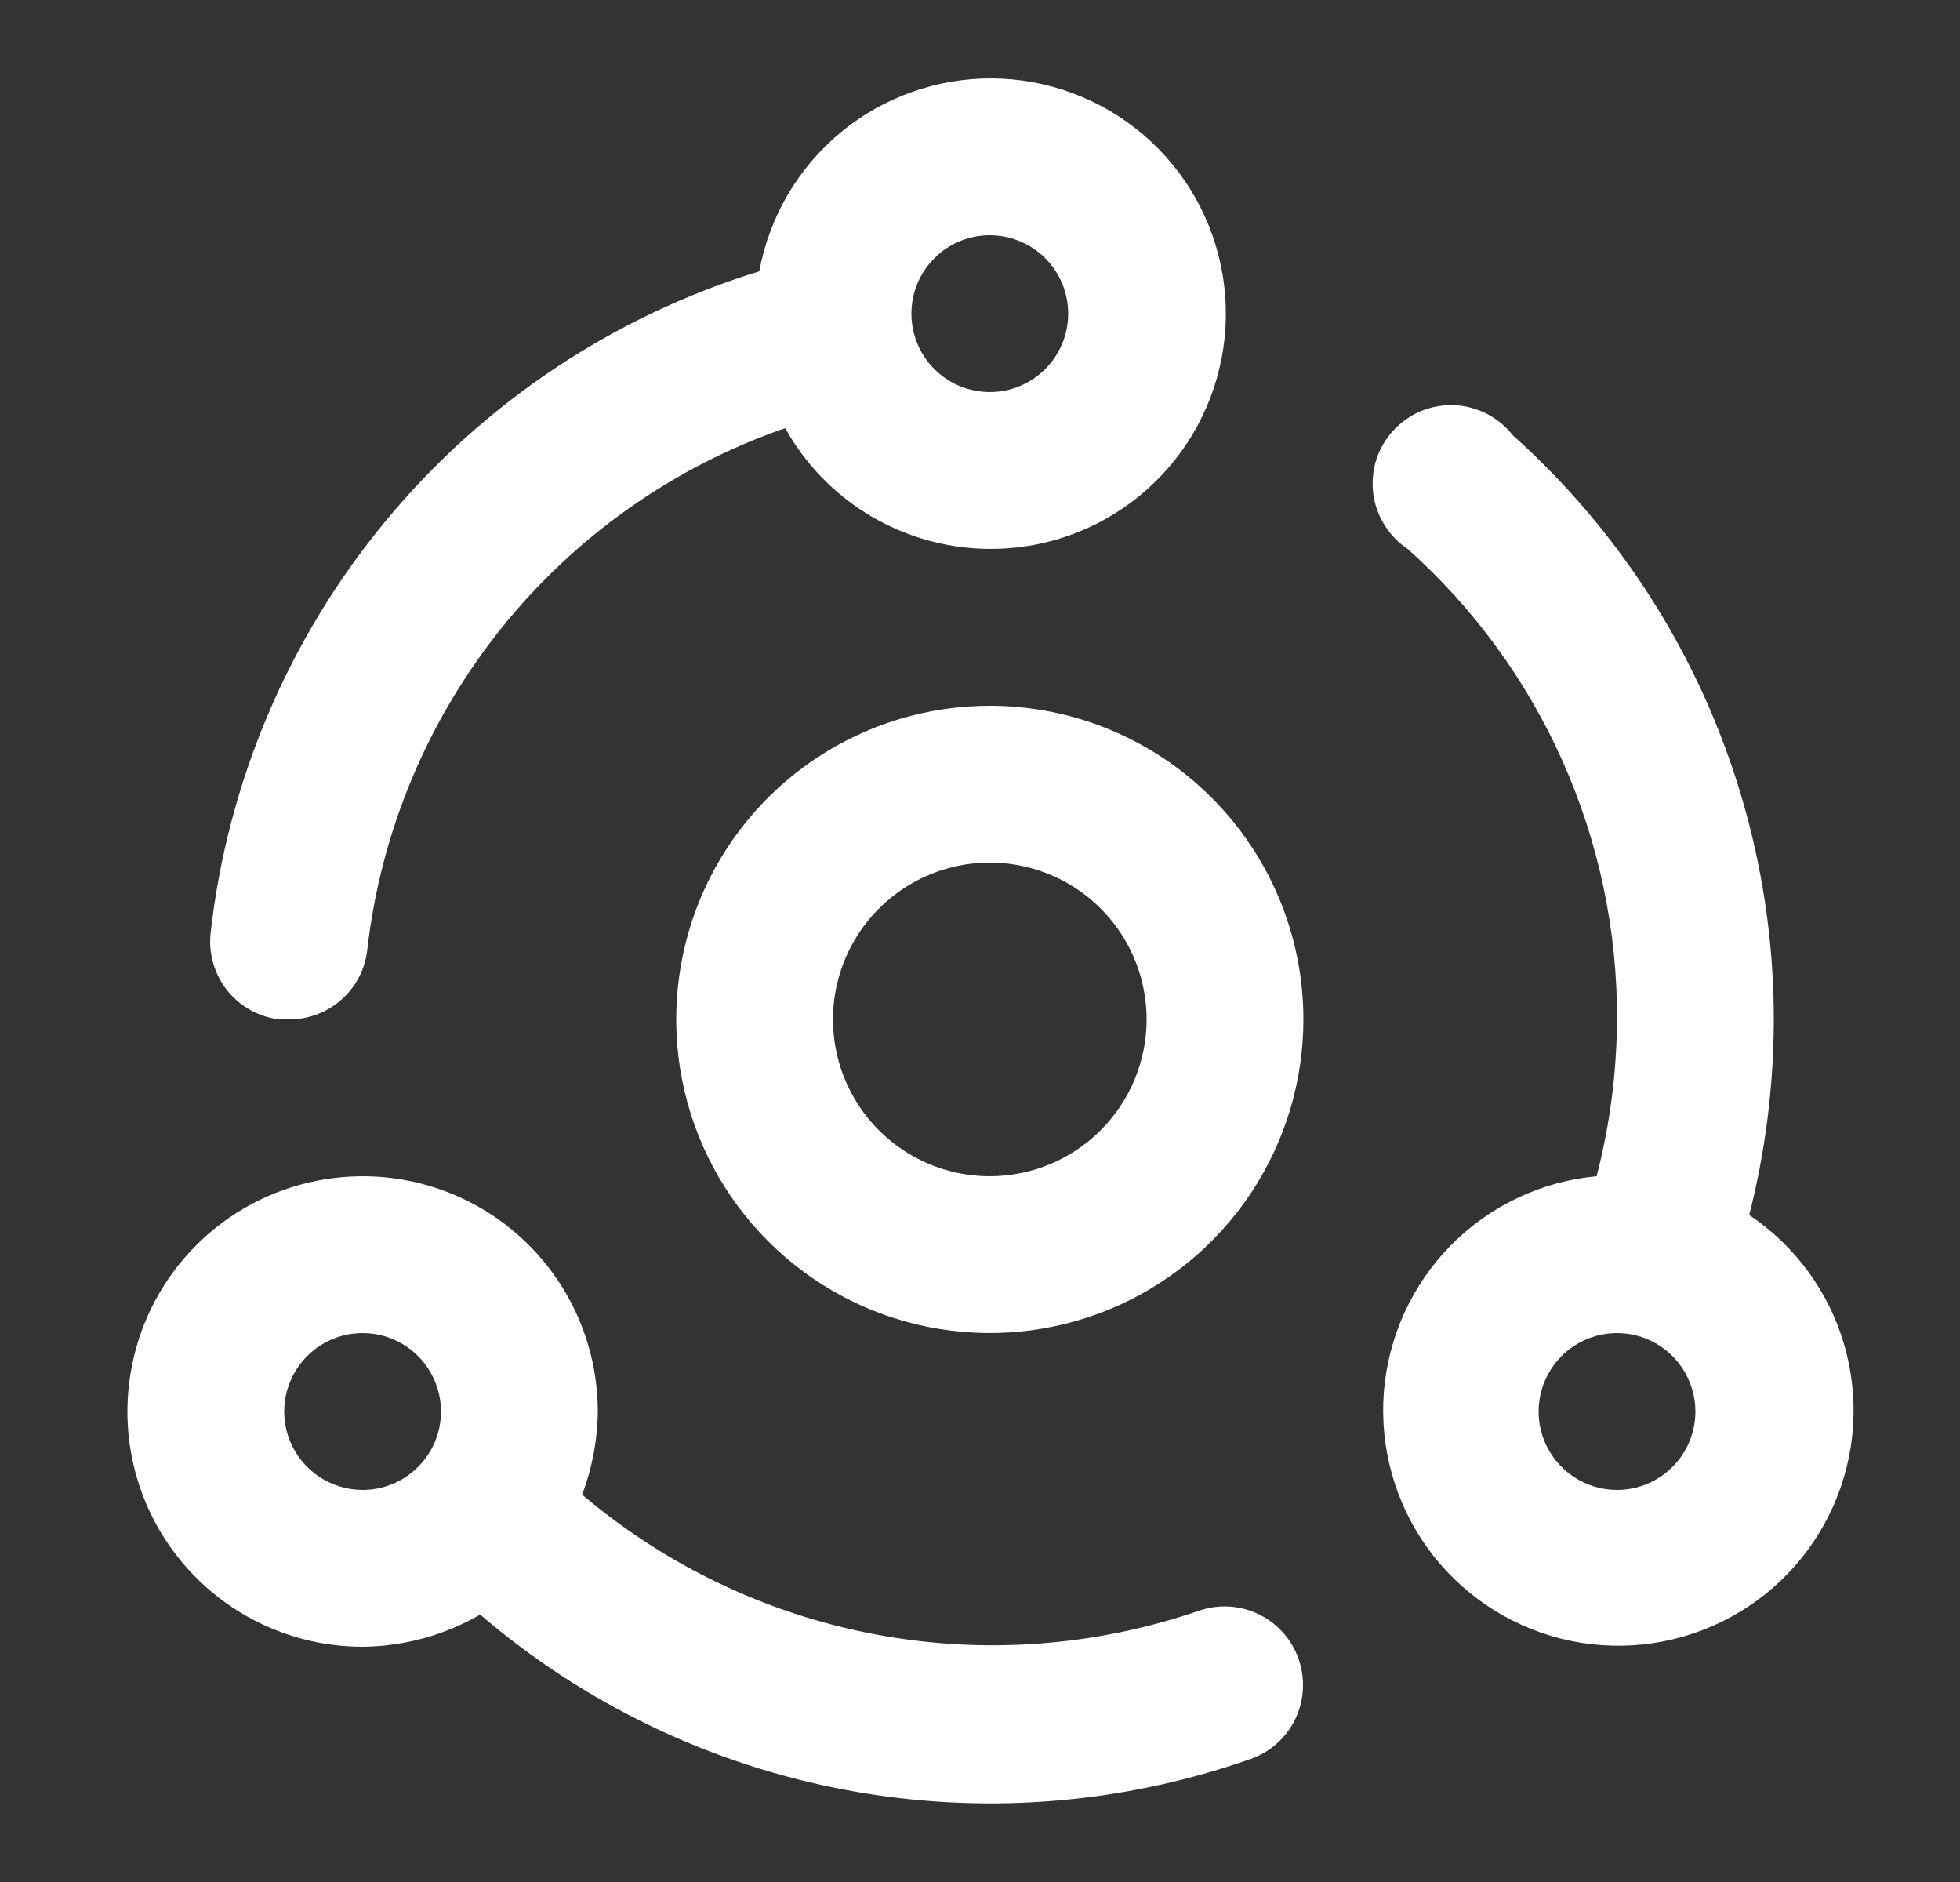 <svg width="25" height="24" viewBox="0 0 25 24" fill="none" xmlns="http://www.w3.org/2000/svg">
<rect x="0" y="0" width="25" height="24" fill="#333333" stroke="none"/>
<path d="M3.565 13H3.685C3.932 13.001 4.171 12.911 4.356 12.747C4.541 12.583 4.658 12.356 4.685 12.11C4.856 10.612 5.448 9.193 6.391 8.016C7.334 6.84 8.59 5.953 10.015 5.46C10.359 6.077 10.909 6.553 11.57 6.804C12.23 7.055 12.958 7.065 13.625 6.833C14.292 6.6 14.855 6.139 15.216 5.532C15.576 4.924 15.711 4.209 15.596 3.512C15.481 2.815 15.124 2.181 14.587 1.721C14.05 1.262 13.369 1.007 12.662 1C11.956 0.994 11.27 1.237 10.725 1.687C10.181 2.137 9.812 2.765 9.685 3.46C7.822 4.033 6.166 5.138 4.923 6.639C3.679 8.14 2.901 9.972 2.685 11.91C2.66 12.171 2.738 12.431 2.902 12.635C3.067 12.839 3.305 12.97 3.565 13ZM12.625 3C12.823 3 13.016 3.059 13.181 3.168C13.345 3.278 13.473 3.435 13.549 3.617C13.625 3.8 13.644 4.001 13.606 4.195C13.567 4.389 13.472 4.567 13.332 4.707C13.192 4.847 13.014 4.942 12.82 4.981C12.626 5.019 12.425 4.999 12.242 4.924C12.06 4.848 11.903 4.72 11.793 4.555C11.684 4.391 11.625 4.198 11.625 4C11.625 3.735 11.73 3.48 11.918 3.293C12.105 3.105 12.36 3 12.625 3ZM15.295 20.54C13.968 20.997 12.544 21.102 11.164 20.842C9.784 20.582 8.496 19.968 7.425 19.06C7.554 18.721 7.621 18.362 7.625 18C7.625 17.407 7.449 16.827 7.119 16.333C6.79 15.84 6.321 15.455 5.773 15.228C5.225 15.001 4.622 14.942 4.04 15.058C3.458 15.173 2.923 15.459 2.504 15.879C2.084 16.298 1.798 16.833 1.683 17.415C1.567 17.997 1.626 18.6 1.853 19.148C2.08 19.696 2.465 20.165 2.958 20.494C3.452 20.824 4.032 21 4.625 21C5.152 20.995 5.669 20.854 6.125 20.59C7.458 21.733 9.068 22.504 10.793 22.827C12.519 23.15 14.299 23.013 15.955 22.43C16.204 22.342 16.407 22.159 16.522 21.921C16.636 21.683 16.651 21.409 16.565 21.16C16.479 20.909 16.296 20.703 16.058 20.587C15.82 20.471 15.546 20.454 15.295 20.54ZM4.625 19C4.427 19 4.234 18.941 4.069 18.831C3.905 18.721 3.777 18.565 3.701 18.383C3.625 18.2 3.606 17.999 3.644 17.805C3.683 17.611 3.778 17.433 3.918 17.293C4.058 17.153 4.236 17.058 4.43 17.019C4.624 16.981 4.825 17 5.008 17.076C5.19 17.152 5.347 17.28 5.456 17.444C5.566 17.609 5.625 17.802 5.625 18C5.625 18.265 5.52 18.52 5.332 18.707C5.145 18.895 4.89 19 4.625 19ZM12.625 9C11.834 9 11.06 9.235 10.403 9.674C9.745 10.114 9.232 10.738 8.929 11.469C8.627 12.2 8.548 13.004 8.702 13.78C8.856 14.556 9.237 15.269 9.797 15.828C10.356 16.388 11.069 16.769 11.845 16.923C12.621 17.077 13.425 16.998 14.156 16.695C14.887 16.393 15.511 15.88 15.951 15.222C16.39 14.564 16.625 13.791 16.625 13C16.625 11.939 16.204 10.922 15.453 10.171C14.703 9.421 13.686 9 12.625 9ZM12.625 15C12.229 15 11.843 14.883 11.514 14.663C11.185 14.443 10.929 14.131 10.777 13.765C10.626 13.4 10.586 12.998 10.663 12.61C10.741 12.222 10.931 11.865 11.211 11.586C11.491 11.306 11.847 11.116 12.235 11.038C12.623 10.961 13.025 11.001 13.39 11.152C13.756 11.303 14.068 11.56 14.288 11.889C14.508 12.218 14.625 12.604 14.625 13C14.625 13.53 14.414 14.039 14.039 14.414C13.664 14.789 13.155 15 12.625 15ZM22.305 15.52C22.517 14.697 22.624 13.85 22.625 13C22.625 11.594 22.328 10.204 21.755 8.92C21.181 7.636 20.343 6.488 19.295 5.55C19.206 5.436 19.093 5.343 18.964 5.277C18.835 5.211 18.693 5.173 18.549 5.167C18.404 5.162 18.26 5.187 18.126 5.242C17.992 5.298 17.872 5.382 17.773 5.488C17.675 5.594 17.601 5.721 17.556 5.858C17.512 5.996 17.498 6.142 17.515 6.286C17.532 6.43 17.581 6.568 17.657 6.691C17.733 6.815 17.834 6.92 17.955 7C18.799 7.754 19.474 8.679 19.934 9.713C20.394 10.748 20.63 11.868 20.625 13C20.622 13.675 20.534 14.347 20.365 15C19.66 15.065 19.002 15.378 18.505 15.882C18.009 16.386 17.706 17.05 17.651 17.755C17.597 18.461 17.793 19.163 18.206 19.738C18.619 20.312 19.222 20.722 19.908 20.896C20.594 21.069 21.319 20.994 21.955 20.684C22.592 20.375 23.098 19.85 23.385 19.203C23.672 18.556 23.721 17.829 23.523 17.149C23.326 16.47 22.894 15.882 22.305 15.49V15.52ZM20.625 19C20.427 19 20.234 18.941 20.069 18.831C19.905 18.721 19.777 18.565 19.701 18.383C19.625 18.2 19.606 17.999 19.644 17.805C19.683 17.611 19.778 17.433 19.918 17.293C20.058 17.153 20.236 17.058 20.43 17.019C20.624 16.981 20.825 17 21.008 17.076C21.19 17.152 21.347 17.28 21.456 17.444C21.566 17.609 21.625 17.802 21.625 18C21.625 18.265 21.52 18.52 21.332 18.707C21.145 18.895 20.89 19 20.625 19Z" fill="white"/>
</svg>
